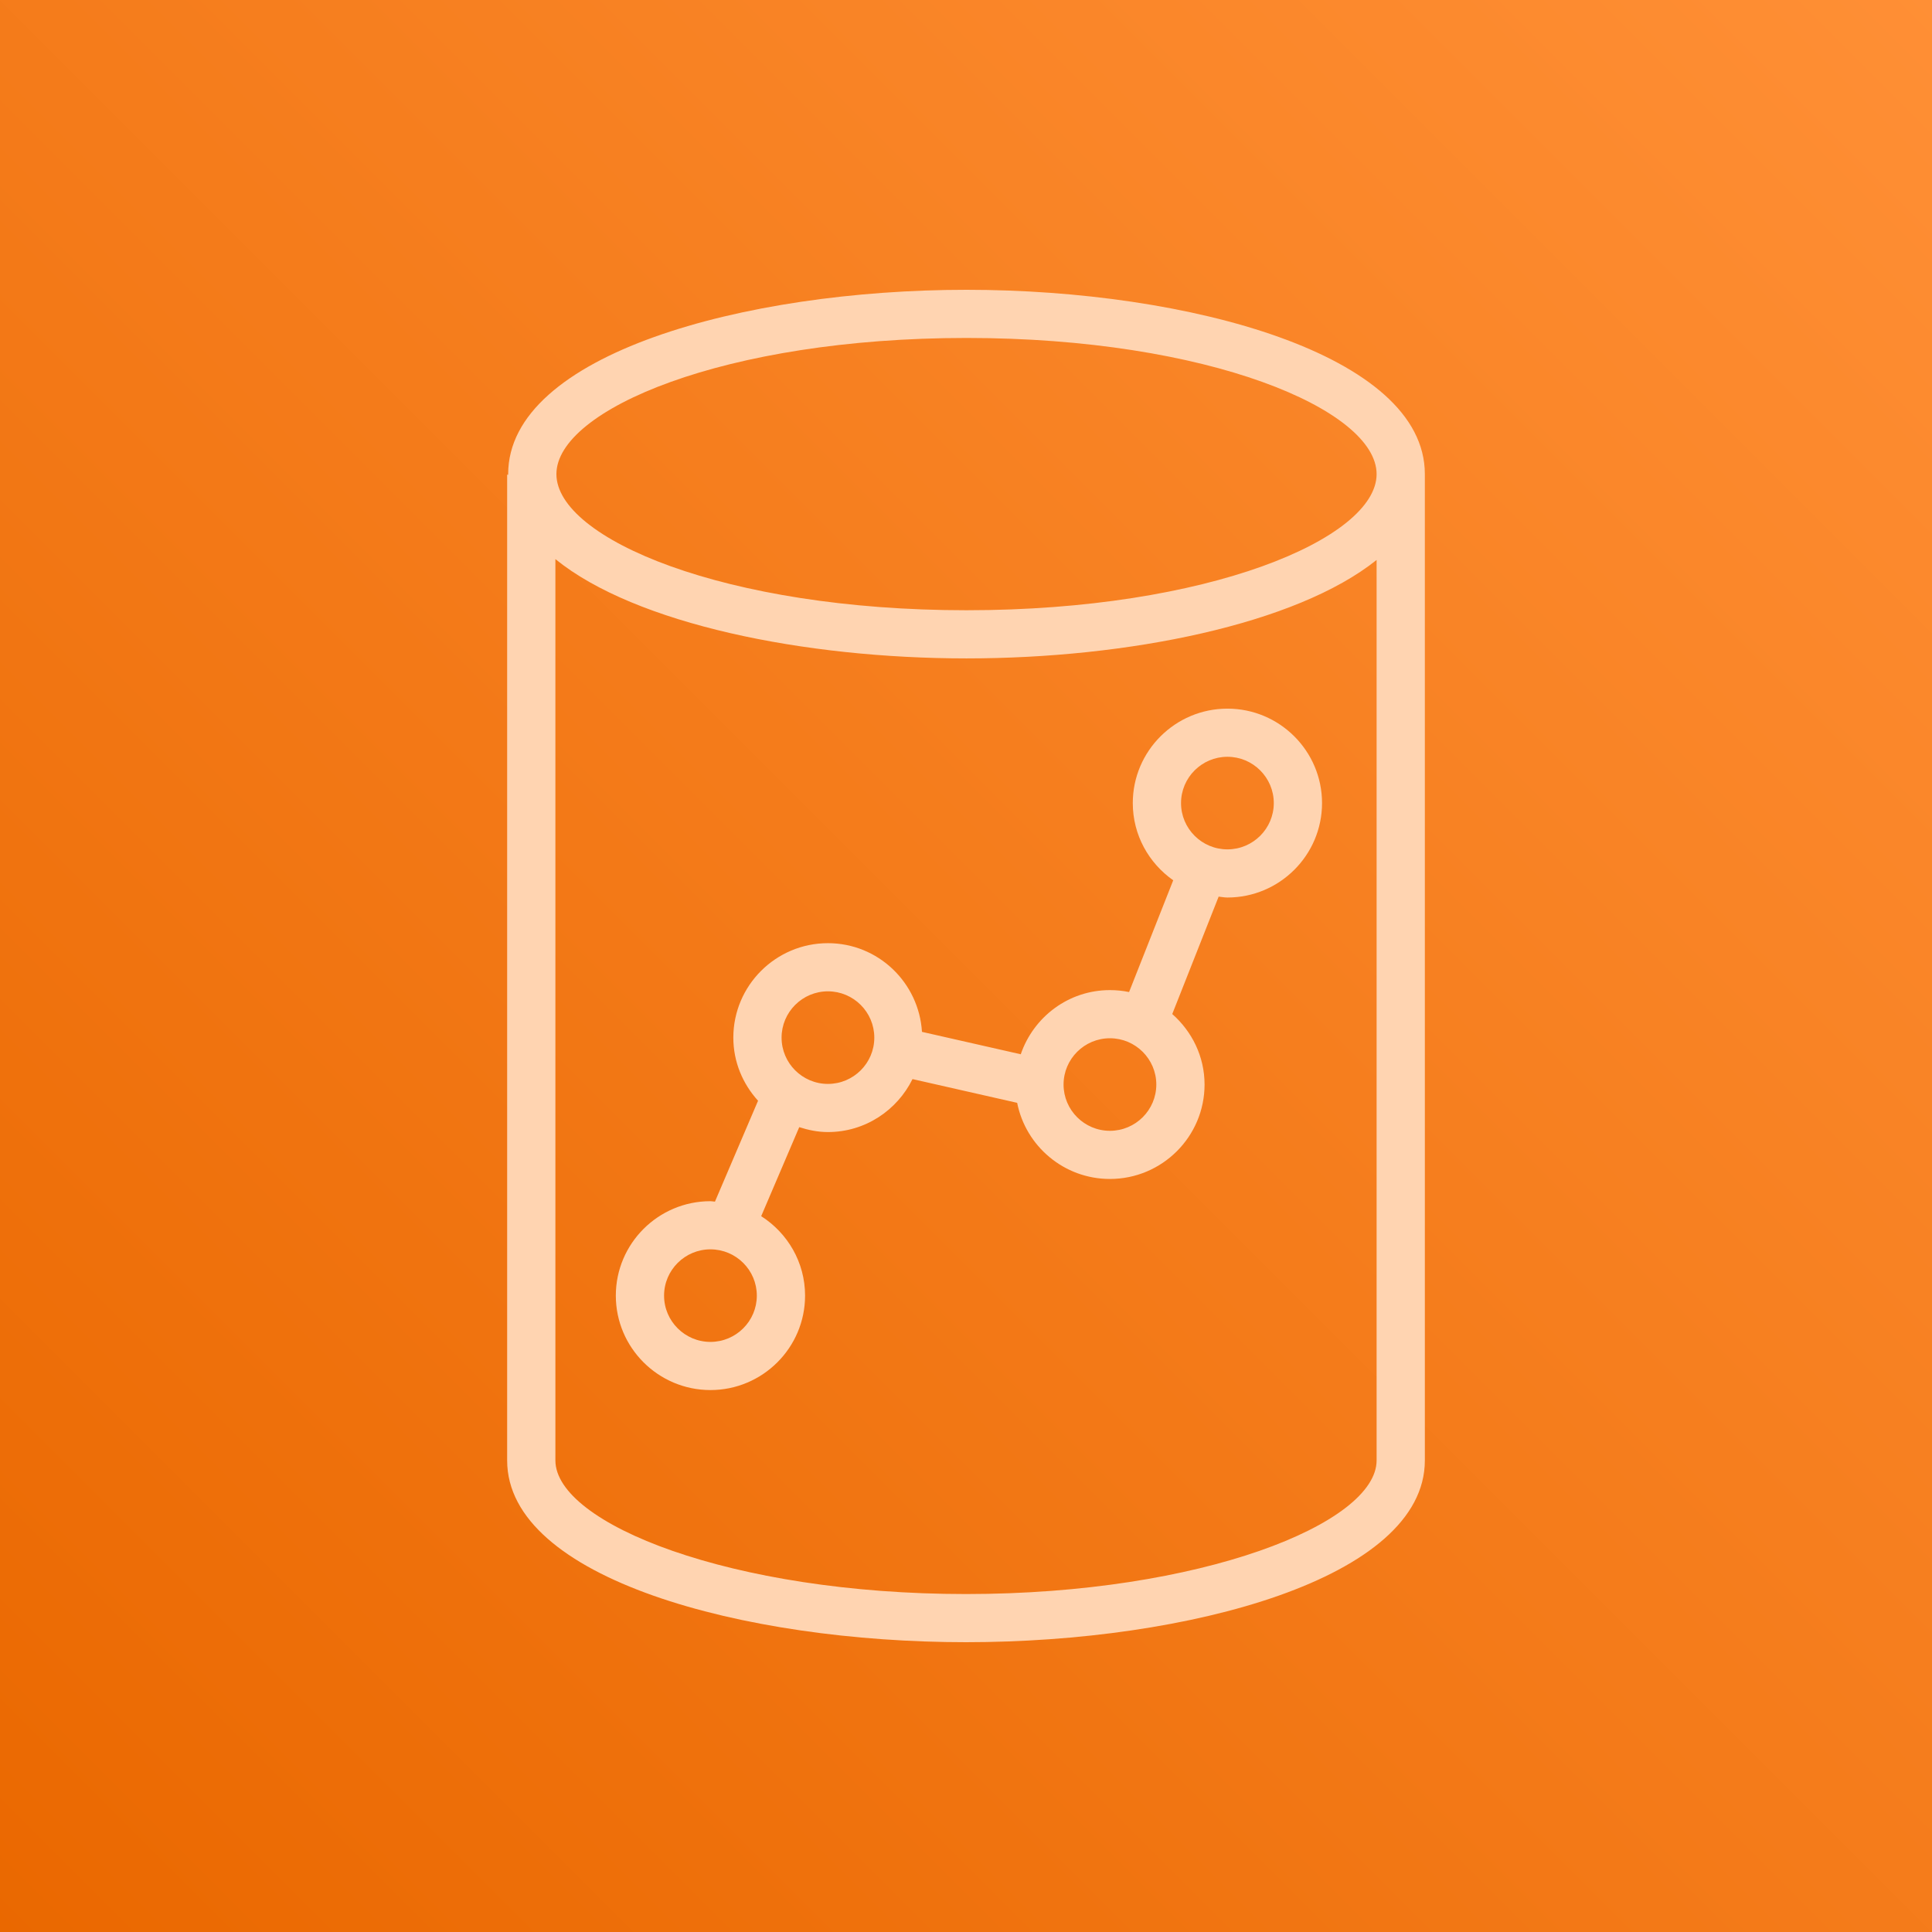 <?xml version="1.0" encoding="UTF-8"?>
<svg width="256px" height="256px" viewBox="0 0 256 256" version="1.1" xmlns="http://www.w3.org/2000/svg" xmlns:xlink="http://www.w3.org/1999/xlink" preserveAspectRatio="xMidYMid">
    <title>AWS Redshift</title>
    <defs>
        <linearGradient x1="0%" y1="100%" x2="100%" y2="0%" id="linearGradient-1">
            <stop stop-color="rgb(234,104,0)" offset="0%"></stop>
            <stop stop-color="rgb(255,143,53)" offset="100%"></stop>
        </linearGradient>
    </defs>
    <g>
        <rect fill="url(#linearGradient-1)" x="0" y="0" width="256" height="256"></rect>
        <path d="M162.64,112.546 C159.249,112.546 156.493,109.795 156.493,106.414 C156.493,103.032 159.249,100.278 162.64,100.278 C166.028,100.278 168.784,103.032 168.784,106.414 C168.784,109.795 166.028,112.546 162.64,112.546 M147.07,149.838 C143.682,149.838 140.927,147.088 140.927,143.706 C140.927,140.325 143.682,137.574 147.07,137.574 C150.458,137.574 153.217,140.325 153.217,143.706 C153.217,147.088 150.458,149.838 147.07,149.838 M109.703,143.624 C106.318,143.624 103.563,140.873 103.563,137.492 C103.563,134.11 106.318,131.356 109.703,131.356 C113.095,131.356 115.85,134.11 115.85,137.492 C115.85,140.873 113.095,143.624 109.703,143.624 M94.137,177.809 C90.752,177.809 87.993,175.059 87.993,171.677 C87.993,168.295 90.752,165.545 94.137,165.545 C97.528,165.545 100.283,168.295 100.283,171.677 C100.283,175.059 97.528,177.809 94.137,177.809 M162.64,93.898 C155.726,93.898 150.1,99.513 150.1,106.414 C150.1,110.644 152.226,114.374 155.458,116.642 L149.608,131.452 C148.787,131.283 147.936,131.194 147.07,131.194 C141.572,131.194 136.941,134.767 135.256,139.696 L122.166,136.726 C121.76,130.189 116.358,124.975 109.703,124.975 C102.793,124.975 97.17,130.591 97.17,137.492 C97.17,140.717 98.429,143.633 100.446,145.854 L94.734,159.225 C94.53,159.212 94.341,159.164 94.137,159.164 C87.226,159.164 81.6,164.776 81.6,171.677 C81.6,178.575 87.226,184.19 94.137,184.19 C101.051,184.19 106.676,178.575 106.676,171.677 C106.676,167.249 104.349,163.375 100.862,161.149 L105.903,149.354 C107.111,149.74 108.37,150.004 109.703,150.004 C114.636,150.004 118.871,147.123 120.913,142.985 L134.78,146.131 C135.914,151.874 140.99,156.219 147.07,156.219 C153.984,156.219 159.61,150.607 159.61,143.706 C159.61,139.977 157.932,136.662 155.33,134.365 L161.477,118.808 C161.867,118.847 162.241,118.926 162.64,118.926 C169.551,118.926 175.177,113.311 175.177,106.414 C175.177,99.513 169.551,93.898 162.64,93.898 M128,211.219 C96.86,211.219 73.593,201.871 73.593,193.512 L73.593,74.085 C84.186,82.693 106.609,87.242 128.067,87.242 C149.429,87.242 171.756,82.731 182.407,74.197 L182.407,193.512 C182.407,201.871 159.137,211.219 128,211.219 M128.067,44.781 C160.089,44.781 182.407,54.288 182.407,62.823 C182.407,71.354 160.089,80.861 128.067,80.861 C96.042,80.861 73.727,71.354 73.727,62.823 C73.727,54.288 96.042,44.781 128.067,44.781 M188.8,62.823 C188.8,46.96 157.51,38.4 128.067,38.4 C98.624,38.4 67.334,46.96 67.334,62.823 C67.334,62.848 67.341,62.877 67.341,62.902 L67.2,62.902 L67.2,193.512 C67.2,209.158 98.525,217.6 128,217.6 C157.475,217.6 188.8,209.158 188.8,193.512 L188.8,62.902 L188.794,62.902 C188.794,62.877 188.8,62.848 188.8,62.823" fill="rgb(255,212,177)"></path>
    </g>
</svg>